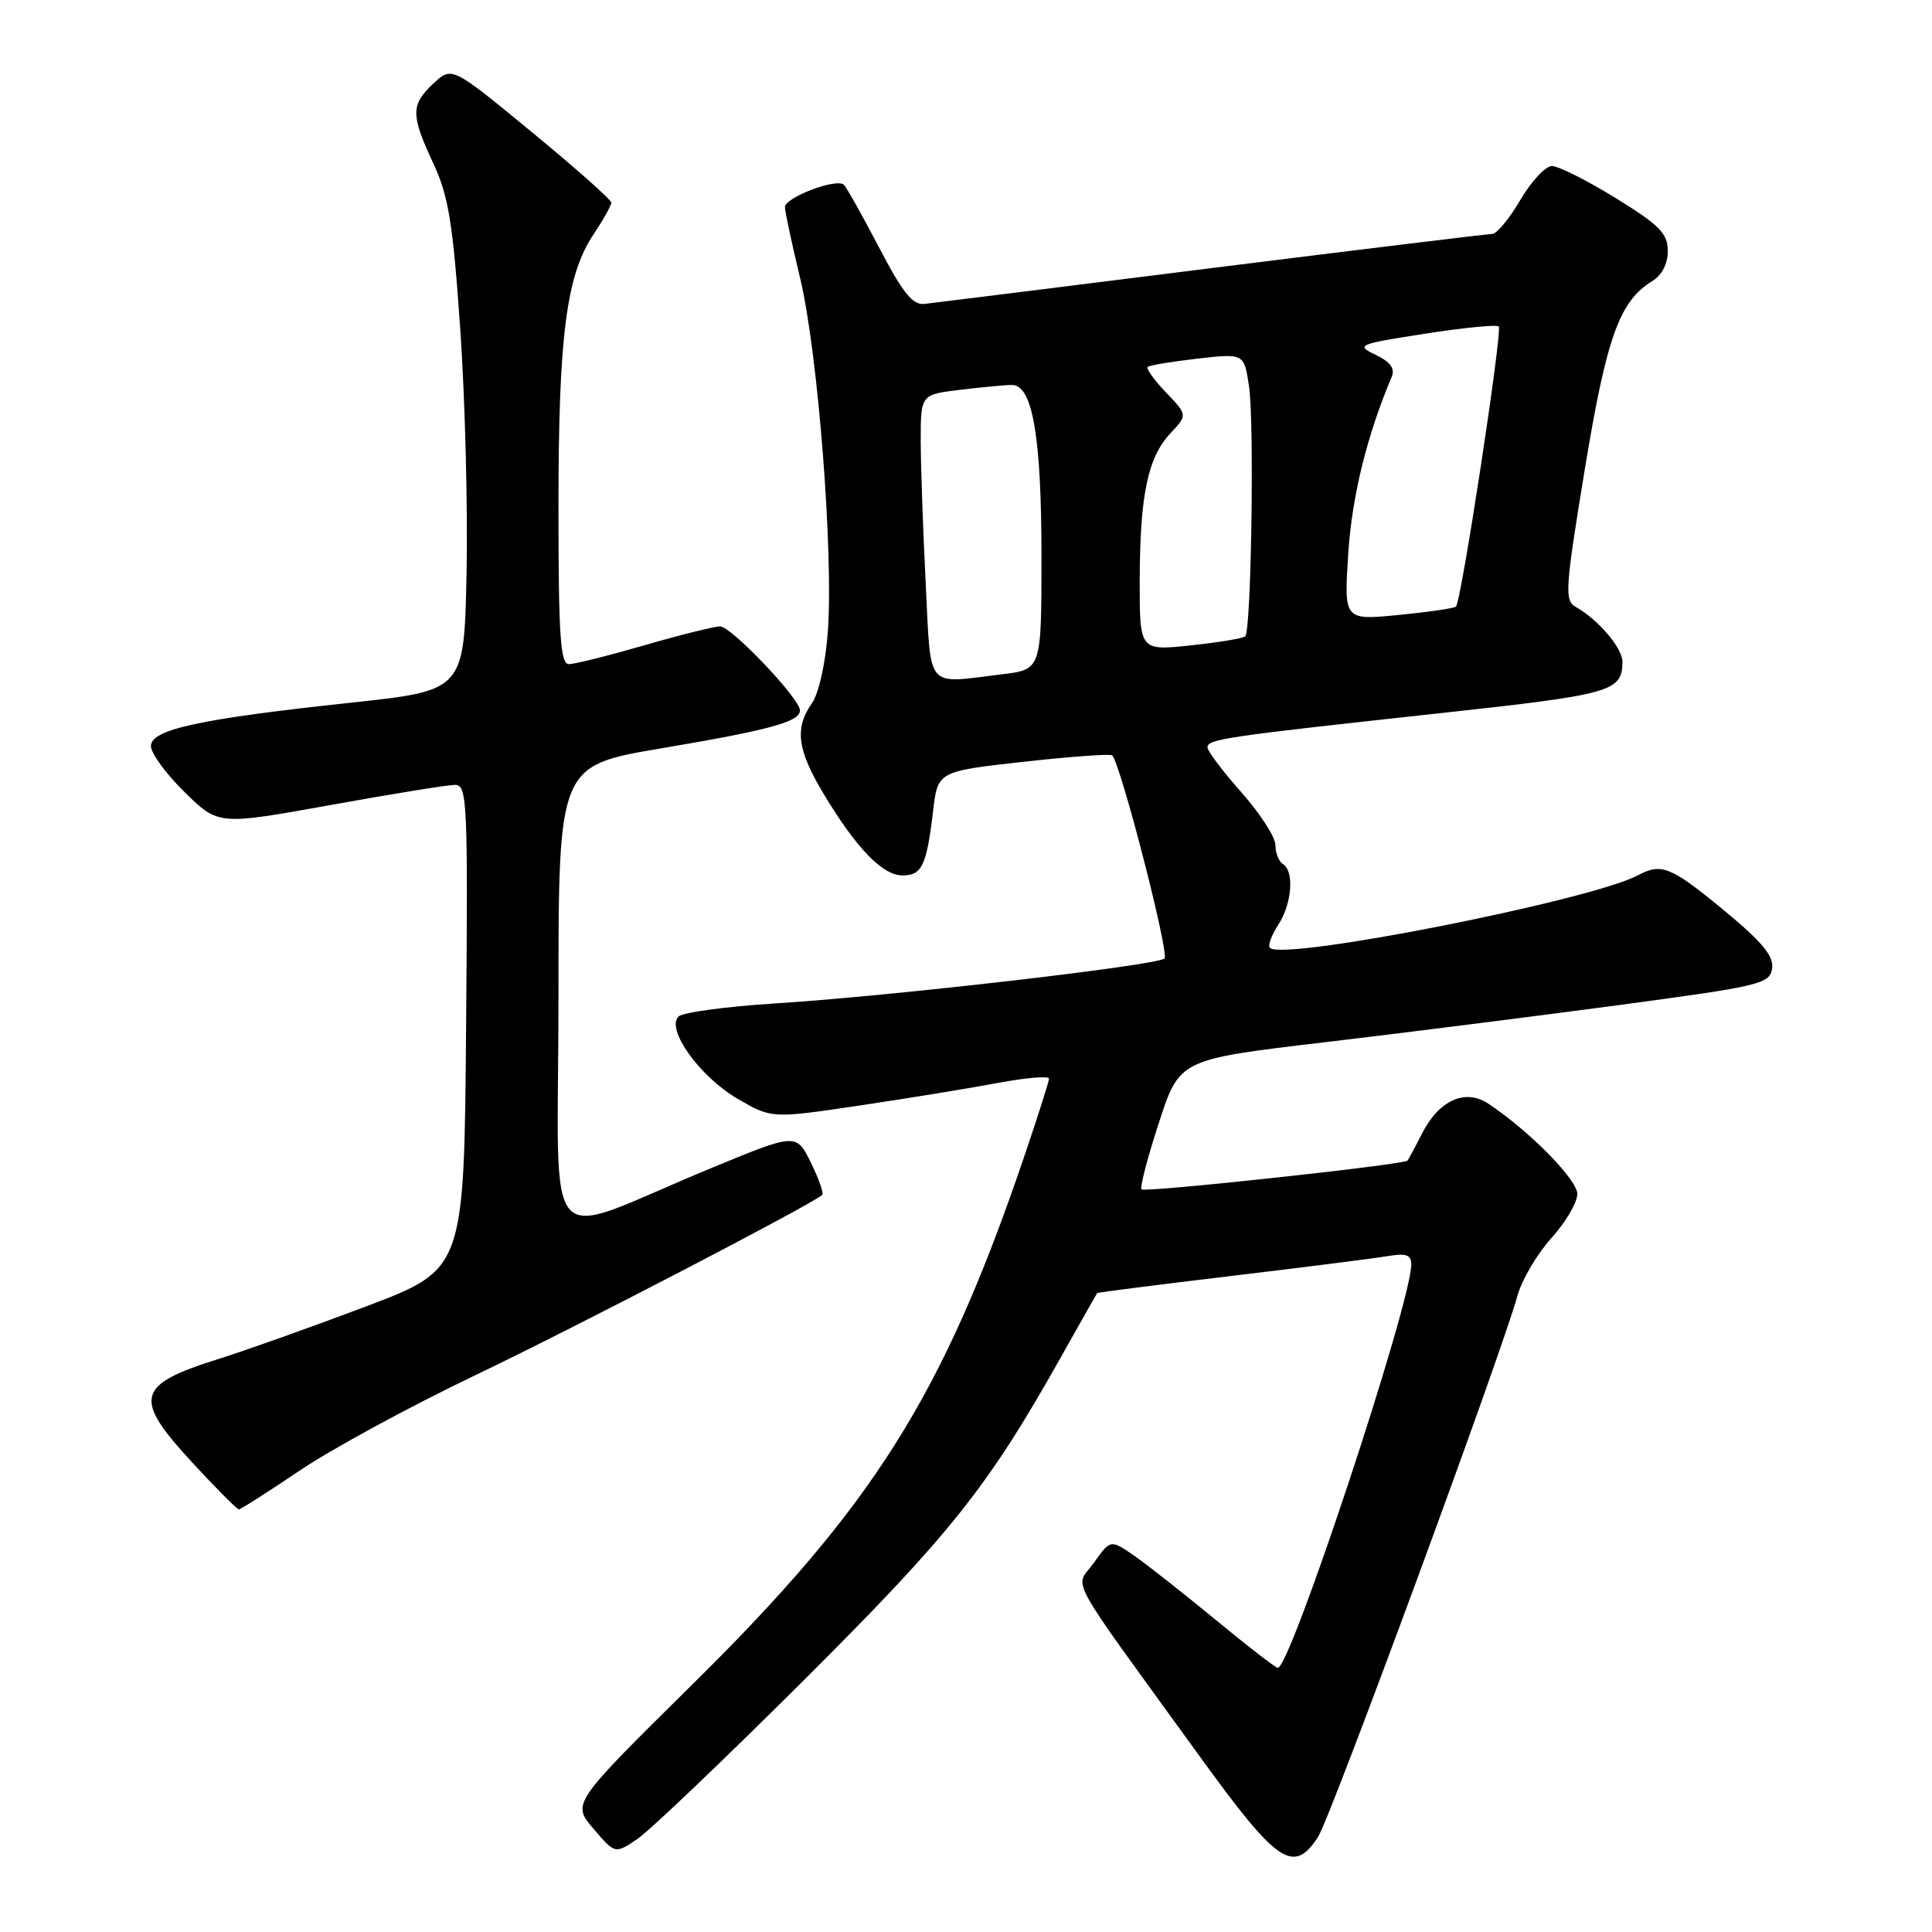 <?xml version="1.0" encoding="UTF-8" standalone="no"?>
<!DOCTYPE svg PUBLIC "-//W3C//DTD SVG 1.1//EN" "http://www.w3.org/Graphics/SVG/1.1/DTD/svg11.dtd" >
<svg xmlns="http://www.w3.org/2000/svg" xmlns:xlink="http://www.w3.org/1999/xlink" version="1.1" viewBox="0 0 256 256">
 <g >
 <path fill="currentColor"
d=" M 106.60 222.55 C 126.00 203.20 130.88 197.06 140.48 180.00 C 143.11 175.32 145.31 171.43 145.38 171.34 C 145.45 171.25 153.38 170.24 163.00 169.09 C 172.62 167.94 181.96 166.76 183.75 166.46 C 186.32 166.02 187.00 166.25 187.00 167.55 C 187.00 172.63 171.00 221.00 169.32 221.00 C 169.03 221.00 165.35 218.16 161.15 214.69 C 156.94 211.22 152.07 207.39 150.33 206.17 C 147.15 203.97 147.15 203.97 144.95 207.07 C 142.43 210.61 140.81 207.65 159.00 232.77 C 169.27 246.96 171.38 248.40 174.64 243.42 C 176.29 240.91 199.00 179.26 201.07 171.69 C 201.64 169.60 203.66 166.17 205.55 164.07 C 207.45 161.97 209.00 159.34 209.00 158.21 C 209.00 156.30 202.64 149.85 197.21 146.24 C 194.15 144.21 190.67 145.78 188.42 150.21 C 187.50 152.02 186.63 153.63 186.50 153.79 C 186.04 154.33 151.71 158.04 151.26 157.60 C 151.02 157.36 152.05 153.38 153.56 148.77 C 156.29 140.38 156.29 140.38 175.39 138.12 C 185.90 136.88 203.50 134.65 214.50 133.18 C 233.31 130.66 234.52 130.37 234.81 128.32 C 235.05 126.67 233.48 124.79 228.37 120.57 C 221.40 114.83 220.15 114.32 217.06 115.97 C 210.81 119.31 170.03 127.36 168.27 125.60 C 167.97 125.30 168.47 123.94 169.36 122.57 C 171.19 119.78 171.53 115.45 170.00 114.50 C 169.45 114.16 169.00 113.02 169.00 111.97 C 169.00 110.93 166.97 107.79 164.50 105.00 C 162.03 102.21 160.00 99.53 160.00 99.03 C 160.00 97.94 162.17 97.62 190.93 94.49 C 213.61 92.02 214.95 91.64 214.98 87.70 C 215.00 85.88 211.78 82.10 208.79 80.42 C 207.29 79.58 207.39 78.05 209.98 62.26 C 212.88 44.65 214.58 39.91 218.94 37.24 C 220.22 36.46 221.00 34.94 220.99 33.24 C 220.98 30.93 219.90 29.83 214.09 26.25 C 210.30 23.91 206.50 22.00 205.64 22.00 C 204.79 22.00 202.90 24.03 201.45 26.50 C 200.00 28.98 198.32 31.00 197.73 31.00 C 197.13 31.00 180.41 33.04 160.57 35.52 C 140.73 38.01 123.60 40.15 122.50 40.27 C 120.94 40.45 119.63 38.82 116.50 32.83 C 114.30 28.62 112.20 24.86 111.82 24.49 C 110.89 23.55 104.00 26.16 104.01 27.45 C 104.01 28.03 104.92 32.28 106.03 36.90 C 108.38 46.71 110.46 73.31 109.69 83.72 C 109.39 87.87 108.49 91.89 107.58 93.19 C 105.26 96.51 105.63 99.35 109.16 105.23 C 113.47 112.40 116.95 116.00 119.58 116.00 C 122.16 116.00 122.78 114.70 123.63 107.52 C 124.25 102.21 124.25 102.21 135.63 100.94 C 141.89 100.25 147.18 99.86 147.38 100.09 C 148.53 101.36 154.98 126.41 154.30 127.01 C 153.26 127.93 117.92 132.01 102.70 132.96 C 96.21 133.37 90.45 134.15 89.90 134.70 C 88.22 136.38 92.70 142.64 97.68 145.56 C 102.24 148.22 102.24 148.22 113.87 146.49 C 120.27 145.54 128.54 144.19 132.25 143.49 C 135.96 142.80 139.00 142.54 139.00 142.92 C 139.00 143.30 137.47 148.08 135.61 153.55 C 124.89 185.01 115.75 199.51 91.71 223.23 C 75.77 238.97 75.77 238.97 78.64 242.32 C 81.50 245.68 81.50 245.68 84.50 243.64 C 86.15 242.51 96.09 233.02 106.60 222.55 Z  M 39.74 194.84 C 43.95 192.00 54.39 186.33 62.94 182.24 C 75.90 176.05 107.43 159.67 108.94 158.34 C 109.18 158.13 108.50 156.20 107.44 154.04 C 105.50 150.12 105.50 150.12 94.00 154.88 C 71.28 164.27 74.00 167.35 74.00 132.22 C 74.00 101.46 74.00 101.46 87.61 99.16 C 101.96 96.74 106.00 95.64 106.00 94.13 C 106.00 92.58 96.90 83.00 95.42 83.00 C 94.66 83.00 90.15 84.12 85.40 85.50 C 80.66 86.87 76.15 88.00 75.39 88.00 C 74.25 88.00 74.00 84.27 74.00 67.17 C 74.00 44.46 75.04 36.43 78.67 31.02 C 79.95 29.10 81.00 27.23 81.00 26.85 C 81.00 26.47 76.24 22.25 70.43 17.47 C 59.87 8.78 59.87 8.78 57.43 11.06 C 54.41 13.90 54.41 15.19 57.42 21.66 C 59.44 25.99 60.01 29.53 60.99 43.66 C 61.63 52.92 62.00 67.47 61.82 76.00 C 61.50 91.50 61.50 91.50 46.50 93.11 C 26.37 95.27 20.00 96.65 20.00 98.86 C 20.00 99.81 22.01 102.56 24.47 104.97 C 28.93 109.35 28.93 109.35 43.75 106.68 C 51.90 105.20 59.35 104.00 60.30 104.00 C 61.91 104.00 62.01 106.23 61.76 136.10 C 61.50 168.19 61.50 168.19 48.50 173.11 C 41.35 175.81 32.61 178.92 29.08 180.03 C 17.96 183.51 17.54 185.22 25.61 193.94 C 28.69 197.27 31.41 200.00 31.65 200.00 C 31.89 200.00 35.53 197.68 39.74 194.84 Z  M 122.66 77.25 C 122.30 70.24 122.01 61.75 122.00 58.39 C 122.00 52.28 122.00 52.28 127.25 51.65 C 130.14 51.30 133.22 51.01 134.09 51.01 C 136.82 50.99 138.00 57.88 138.00 73.73 C 138.00 88.72 138.00 88.72 132.75 89.35 C 122.49 90.58 123.39 91.66 122.66 77.25 Z  M 151.02 76.87 C 151.05 65.56 152.09 60.60 155.10 57.40 C 157.36 54.99 157.36 54.99 154.50 52.00 C 152.93 50.36 151.84 48.84 152.07 48.62 C 152.31 48.40 155.28 47.91 158.68 47.52 C 164.85 46.82 164.85 46.82 165.50 51.18 C 166.22 55.97 165.80 83.55 165.00 84.32 C 164.72 84.59 161.46 85.12 157.75 85.52 C 151.00 86.23 151.00 86.23 151.02 76.87 Z  M 178.65 73.35 C 179.14 65.76 181.13 57.68 184.41 49.93 C 184.88 48.83 184.23 47.95 182.29 47.02 C 179.62 45.73 179.89 45.61 188.80 44.22 C 193.92 43.42 198.32 42.99 198.59 43.26 C 199.11 43.78 193.63 79.73 192.92 80.38 C 192.69 80.60 189.26 81.10 185.29 81.49 C 178.08 82.19 178.08 82.19 178.65 73.35 Z "/>
</g>
</svg>